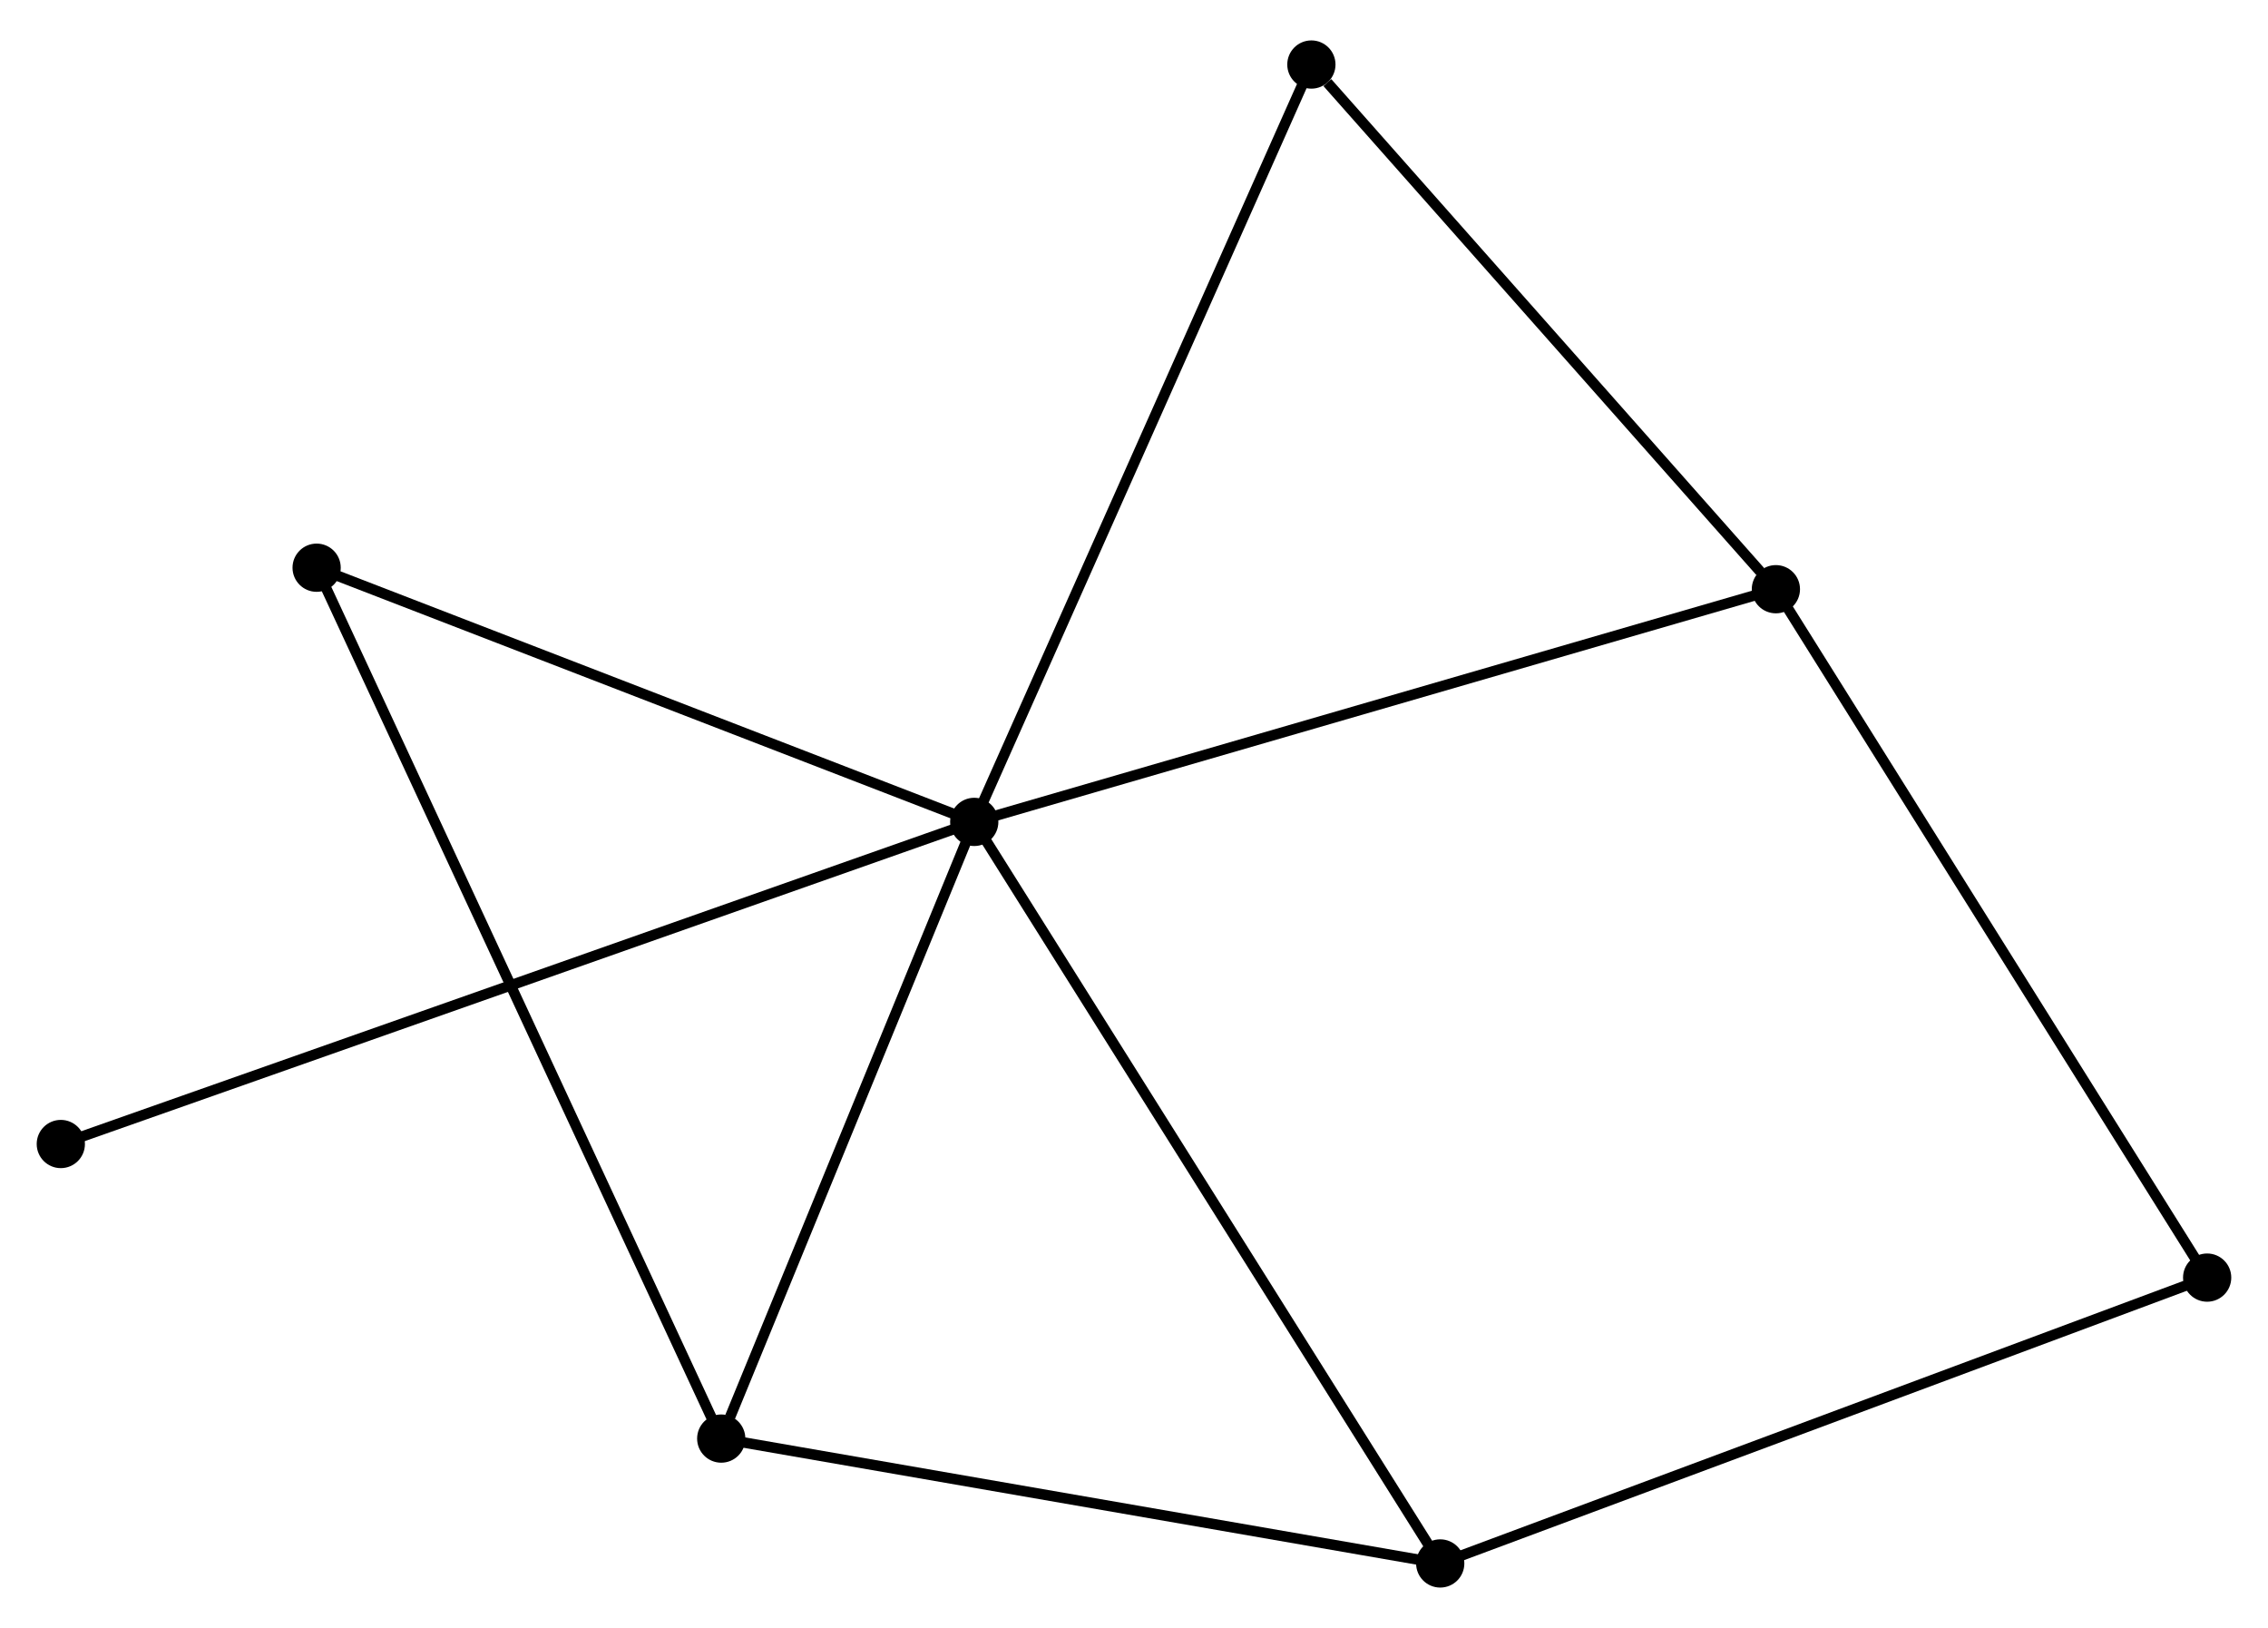 <?xml version="1.0" encoding="UTF-8" standalone="no"?>
<!DOCTYPE svg PUBLIC "-//W3C//DTD SVG 1.1//EN"
 "http://www.w3.org/Graphics/SVG/1.1/DTD/svg11.dtd">
<!-- Generated by graphviz version 2.36.0 (20140111.2315)
 -->
<!-- Title: %3 Pages: 1 -->
<svg width="216pt" height="155pt"
 viewBox="0.00 0.00 216.30 154.51" xmlns="http://www.w3.org/2000/svg" xmlns:xlink="http://www.w3.org/1999/xlink">
<g id="graph0" class="graph" transform="scale(1 1) rotate(0) translate(4 150.51)">
<title>%3</title>
<!-- 0 -->
<g id="node1" class="node"><title>0</title>
<ellipse fill="black" stroke="black" cx="88.915" cy="-72.501" rx="1.8" ry="1.8"/>
</g>
<!-- 1 -->
<g id="node2" class="node"><title>1</title>
<ellipse fill="black" stroke="black" cx="64.784" cy="-13.705" rx="1.8" ry="1.8"/>
</g>
<!-- 0&#45;&#45;1 -->
<g id="edge1" class="edge"><title>0&#45;&#45;1</title>
<path fill="none" stroke="black" d="M88.219,-70.804C84.757,-62.369 69.411,-24.979 65.629,-15.764"/>
</g>
<!-- 2 -->
<g id="node3" class="node"><title>2</title>
<ellipse fill="black" stroke="black" cx="133.355" cy="-1.8" rx="1.8" ry="1.8"/>
</g>
<!-- 0&#45;&#45;2 -->
<g id="edge2" class="edge"><title>0&#45;&#45;2</title>
<path fill="none" stroke="black" d="M90.014,-70.753C96.162,-60.971 126.247,-13.108 132.294,-3.487"/>
</g>
<!-- 3 -->
<g id="node4" class="node"><title>3</title>
<ellipse fill="black" stroke="black" cx="165.367" cy="-94.686" rx="1.8" ry="1.8"/>
</g>
<!-- 0&#45;&#45;3 -->
<g id="edge3" class="edge"><title>0&#45;&#45;3</title>
<path fill="none" stroke="black" d="M90.805,-73.049C101.382,-76.118 153.139,-91.137 163.543,-94.156"/>
</g>
<!-- 5 -->
<g id="node5" class="node"><title>5</title>
<ellipse fill="black" stroke="black" cx="121.067" cy="-144.71" rx="1.8" ry="1.8"/>
</g>
<!-- 0&#45;&#45;5 -->
<g id="edge4" class="edge"><title>0&#45;&#45;5</title>
<path fill="none" stroke="black" d="M89.71,-74.285C94.158,-84.276 115.924,-133.161 120.3,-142.988"/>
</g>
<!-- 6 -->
<g id="node6" class="node"><title>6</title>
<ellipse fill="black" stroke="black" cx="26.197" cy="-96.736" rx="1.8" ry="1.8"/>
</g>
<!-- 0&#45;&#45;6 -->
<g id="edge5" class="edge"><title>0&#45;&#45;6</title>
<path fill="none" stroke="black" d="M87.106,-73.2C77.947,-76.739 36.789,-92.643 27.895,-96.08"/>
</g>
<!-- 7 -->
<g id="node7" class="node"><title>7</title>
<ellipse fill="black" stroke="black" cx="1.8" cy="-41.79" rx="1.8" ry="1.8"/>
</g>
<!-- 0&#45;&#45;7 -->
<g id="edge6" class="edge"><title>0&#45;&#45;7</title>
<path fill="none" stroke="black" d="M87.096,-71.859C75.758,-67.862 14.918,-46.414 3.61,-42.428"/>
</g>
<!-- 1&#45;&#45;2 -->
<g id="edge7" class="edge"><title>1&#45;&#45;2</title>
<path fill="none" stroke="black" d="M66.762,-13.362C76.775,-11.623 121.775,-3.811 131.498,-2.122"/>
</g>
<!-- 1&#45;&#45;6 -->
<g id="edge8" class="edge"><title>1&#45;&#45;6</title>
<path fill="none" stroke="black" d="M63.978,-15.44C58.956,-26.245 32.008,-84.234 26.999,-95.011"/>
</g>
<!-- 4 -->
<g id="node8" class="node"><title>4</title>
<ellipse fill="black" stroke="black" cx="206.497" cy="-29.053" rx="1.8" ry="1.8"/>
</g>
<!-- 2&#45;&#45;4 -->
<g id="edge9" class="edge"><title>2&#45;&#45;4</title>
<path fill="none" stroke="black" d="M135.163,-2.474C145.282,-6.244 194.798,-24.694 204.752,-28.403"/>
</g>
<!-- 3&#45;&#45;5 -->
<g id="edge11" class="edge"><title>3&#45;&#45;5</title>
<path fill="none" stroke="black" d="M163.893,-96.35C157.167,-103.945 129.423,-135.274 122.592,-142.988"/>
</g>
<!-- 3&#45;&#45;4 -->
<g id="edge10" class="edge"><title>3&#45;&#45;4</title>
<path fill="none" stroke="black" d="M166.383,-93.063C172.024,-84.062 199.436,-40.321 205.365,-30.86"/>
</g>
</g>
</svg>
